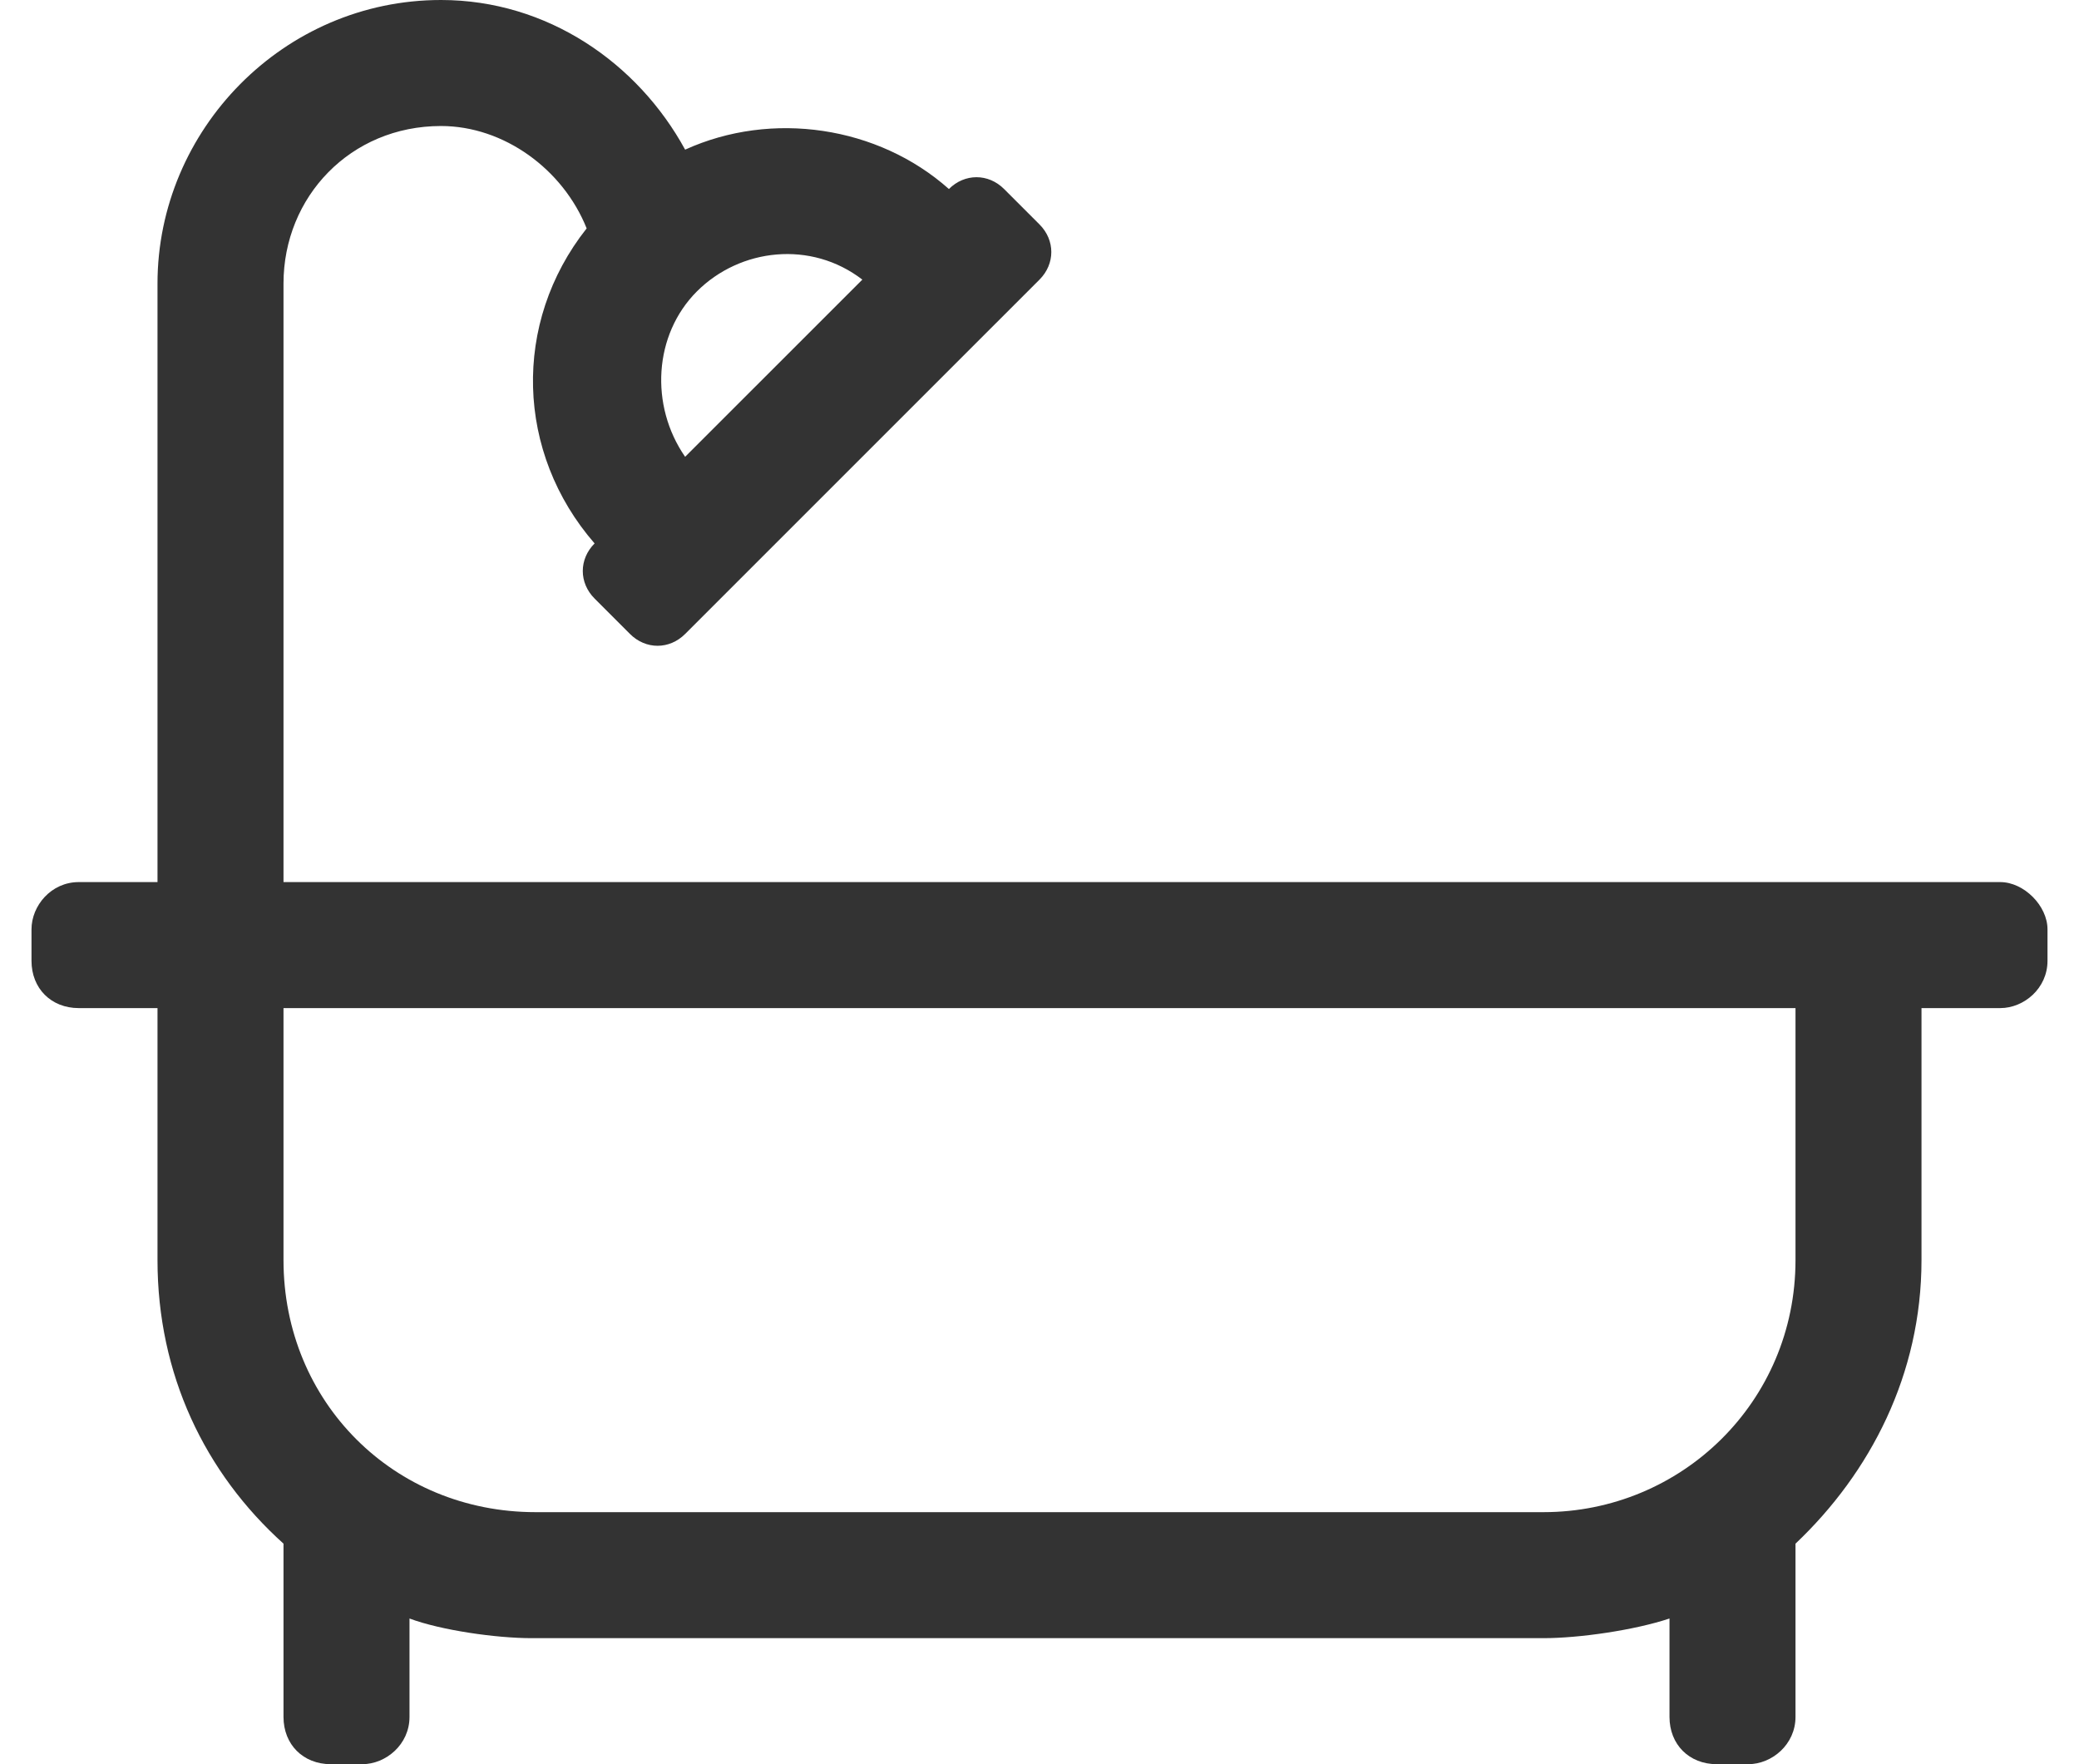<svg width="33" height="28" viewBox="0 0 33 28" fill="none" xmlns="http://www.w3.org/2000/svg">
<path d="M31.75 14H4.5V4.5C4.5 3.125 5.562 2 7 2C8 2 8.938 2.688 9.312 3.625C8.125 5.125 8.188 7.188 9.438 8.625C9.188 8.875 9.188 9.25 9.438 9.5L10 10.062C10.25 10.312 10.625 10.312 10.875 10.062L16.5 4.438C16.75 4.188 16.75 3.812 16.5 3.562L15.938 3C15.688 2.75 15.312 2.75 15.062 3C13.938 2 12.25 1.75 10.875 2.375C10.125 1 8.688 0 7 0C4.5 0 2.5 2.062 2.5 4.5V14H1.25C0.812 14 0.5 14.375 0.5 14.75V15.25C0.5 15.688 0.812 16 1.25 16H2.5V20C2.5 21.812 3.25 23.375 4.5 24.5V27.25C4.5 27.688 4.812 28 5.25 28H5.75C6.125 28 6.5 27.688 6.5 27.25V25.688C7 25.875 7.875 26 8.438 26H8.5H24.5C25.062 26 25.938 25.875 26.5 25.688V27.25C26.5 27.688 26.812 28 27.25 28H27.75C28.125 28 28.5 27.688 28.5 27.25V24.5C29.688 23.375 30.5 21.812 30.5 20V16H31.75C32.125 16 32.5 15.688 32.5 15.25V14.75C32.5 14.375 32.125 14 31.75 14ZM11.062 4.625C11.75 3.938 12.875 3.812 13.688 4.438L10.875 7.25C10.312 6.438 10.375 5.312 11.062 4.625ZM28.5 20C28.5 22.25 26.688 24 24.5 24H8.5C6.25 24 4.5 22.25 4.5 20V16H28.5V20Z" fill="#333333"/>
</svg>
